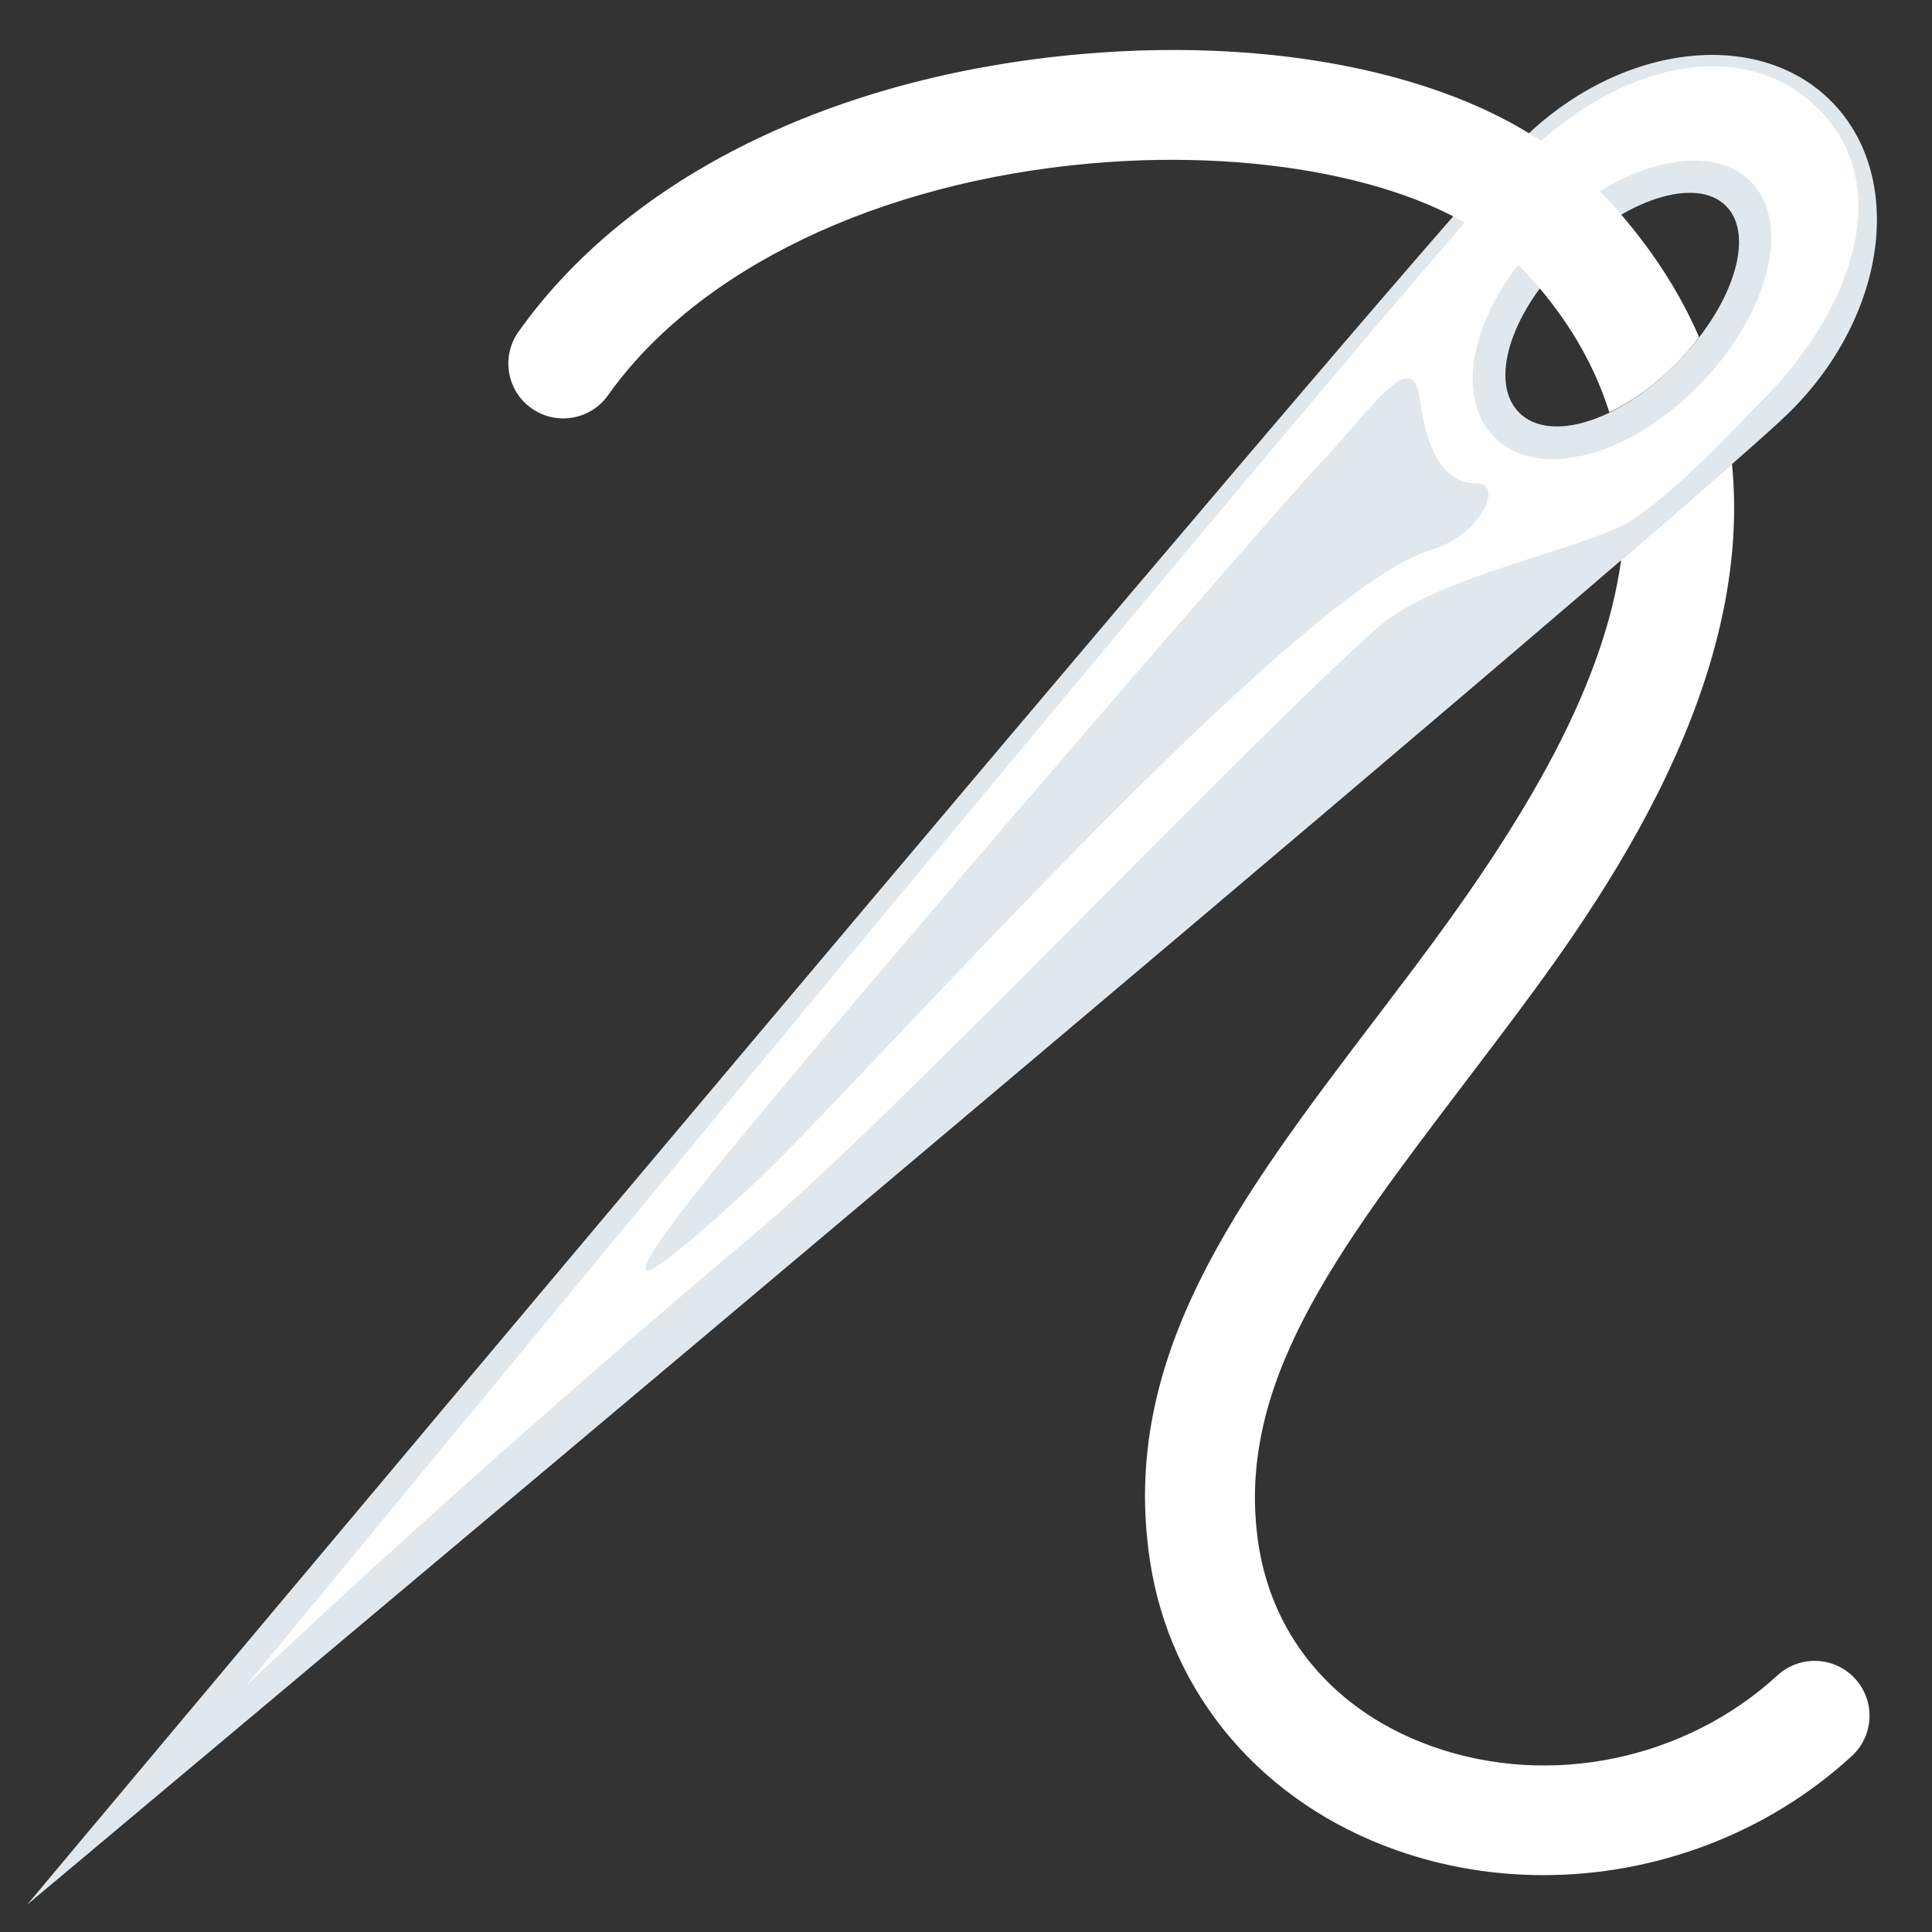 <svg xmlns="http://www.w3.org/2000/svg" xmlns:xlink="http://www.w3.org/1999/xlink" width="1024" zoomAndPan="magnify" viewBox="0 0 768 768" height="1024" preserveAspectRatio="xMidYMid meet" version="1.0"><rect x="0" y="0" width="768" height="768" fill="#333333" stroke="none"/><defs><clipPath id="id1"><path d="M 10.844 21 L 747 21 L 747 757.094 L 10.844 757.094 Z M 10.844 21 " clip-rule="nonzero"/></clipPath></defs><g clip-path="url(#id1)"><path fill="rgb(88.239%, 90.979%, 92.94%)" d="M 727.809 40.125 C 698.18 10.492 643.016 17.605 604.613 56.031 C 562.895 97.754 10.82 757.113 10.82 757.113 C 10.82 757.113 670.184 205.043 711.902 163.32 C 750.328 124.918 757.441 69.758 727.809 40.125 Z M 603.895 164.043 C 592.043 152.195 599.855 125.16 622.898 102.117 C 645.941 79.074 674.242 69.996 686.09 81.844 C 697.938 93.695 688.859 121.996 665.82 145.035 C 642.777 168.078 615.742 175.891 603.895 164.043 Z M 603.895 164.043 " fill-opacity="1" fill-rule="nonzero"/></g><path fill="rgb(100%, 100%, 100%)" d="M 722.965 43.375 C 693.332 13.746 643.738 24.414 605.332 62.816 C 563.59 104.559 97.664 670.27 97.664 670.27 C 97.664 670.27 182.852 588.859 301.398 489.227 C 356.648 442.793 493.723 297.387 547.684 249.426 C 571.012 228.695 630.34 218.504 648.797 206.656 C 666.953 194.984 690.867 168.844 699.641 160.07 C 738.043 121.645 752.598 73.008 722.965 43.375 Z M 594.074 173.859 C 577.336 157.125 585.324 121.973 613.863 93.434 C 642.406 64.891 679.129 55.312 695.863 72.07 C 712.602 88.805 703.043 125.527 674.504 154.07 C 645.961 182.609 610.832 190.598 594.074 173.859 Z M 594.074 173.859 " fill-opacity="1" fill-rule="nonzero"/><path fill="rgb(100%, 100%, 100%)" d="M 600.098 101.723 C 620.52 121.777 633.023 142.594 639.742 163.91 C 648.34 159.832 657.332 153.523 665.82 145.035 C 669.398 141.457 672.582 137.75 675.418 134.016 C 666.082 112.523 651.68 91.227 630.668 70.609 C 592.09 32.727 514.953 13.961 429.551 21.512 C 331.117 30.262 249.664 70.5 206.109 131.879 C 199.129 141.699 201.441 155.336 211.281 162.297 C 221.078 169.277 234.738 166.945 241.699 157.125 C 277.309 106.938 348.988 72.484 433.434 64.977 C 504.219 58.648 571.273 73.445 600.098 101.723 Z M 737.41 667.281 C 729.25 658.398 715.461 657.832 706.578 665.973 C 669.984 699.574 616.266 710.723 569.766 694.383 C 531.32 680.852 505.984 651.504 500.27 613.91 C 490.711 550.848 530.992 497.891 581.965 430.816 L 596.473 411.656 C 630.82 366.031 697.676 277.094 688.488 184.445 C 677.102 194.438 662.133 207.422 644.414 222.652 C 637.102 276.219 602.125 331.578 561.605 385.43 L 547.227 404.414 C 492.262 476.703 444.801 539.152 457.129 620.453 C 465.203 673.719 501.883 716.746 555.254 735.535 C 574.109 742.188 593.855 745.398 613.559 745.398 C 658.137 745.398 702.562 728.879 736.078 698.09 C 744.98 689.973 745.57 676.16 737.41 667.281 Z M 737.41 667.281 " fill-opacity="1" fill-rule="nonzero"/><path fill="rgb(88.239%, 90.979%, 92.94%)" d="M 524.641 184.355 C 546.004 161.883 561.582 136.723 564.508 159.09 C 567.43 181.453 575.199 192.145 586.875 192.145 C 598.547 192.145 587.746 213.137 569.375 218.395 C 514.934 233.953 339.934 433.258 300.07 470.199 C 260.203 507.141 237.859 523.66 276.742 474.086 C 315.625 424.508 506.16 203.797 524.641 184.355 Z M 524.641 184.355 " fill-opacity="1" fill-rule="nonzero"/></svg>